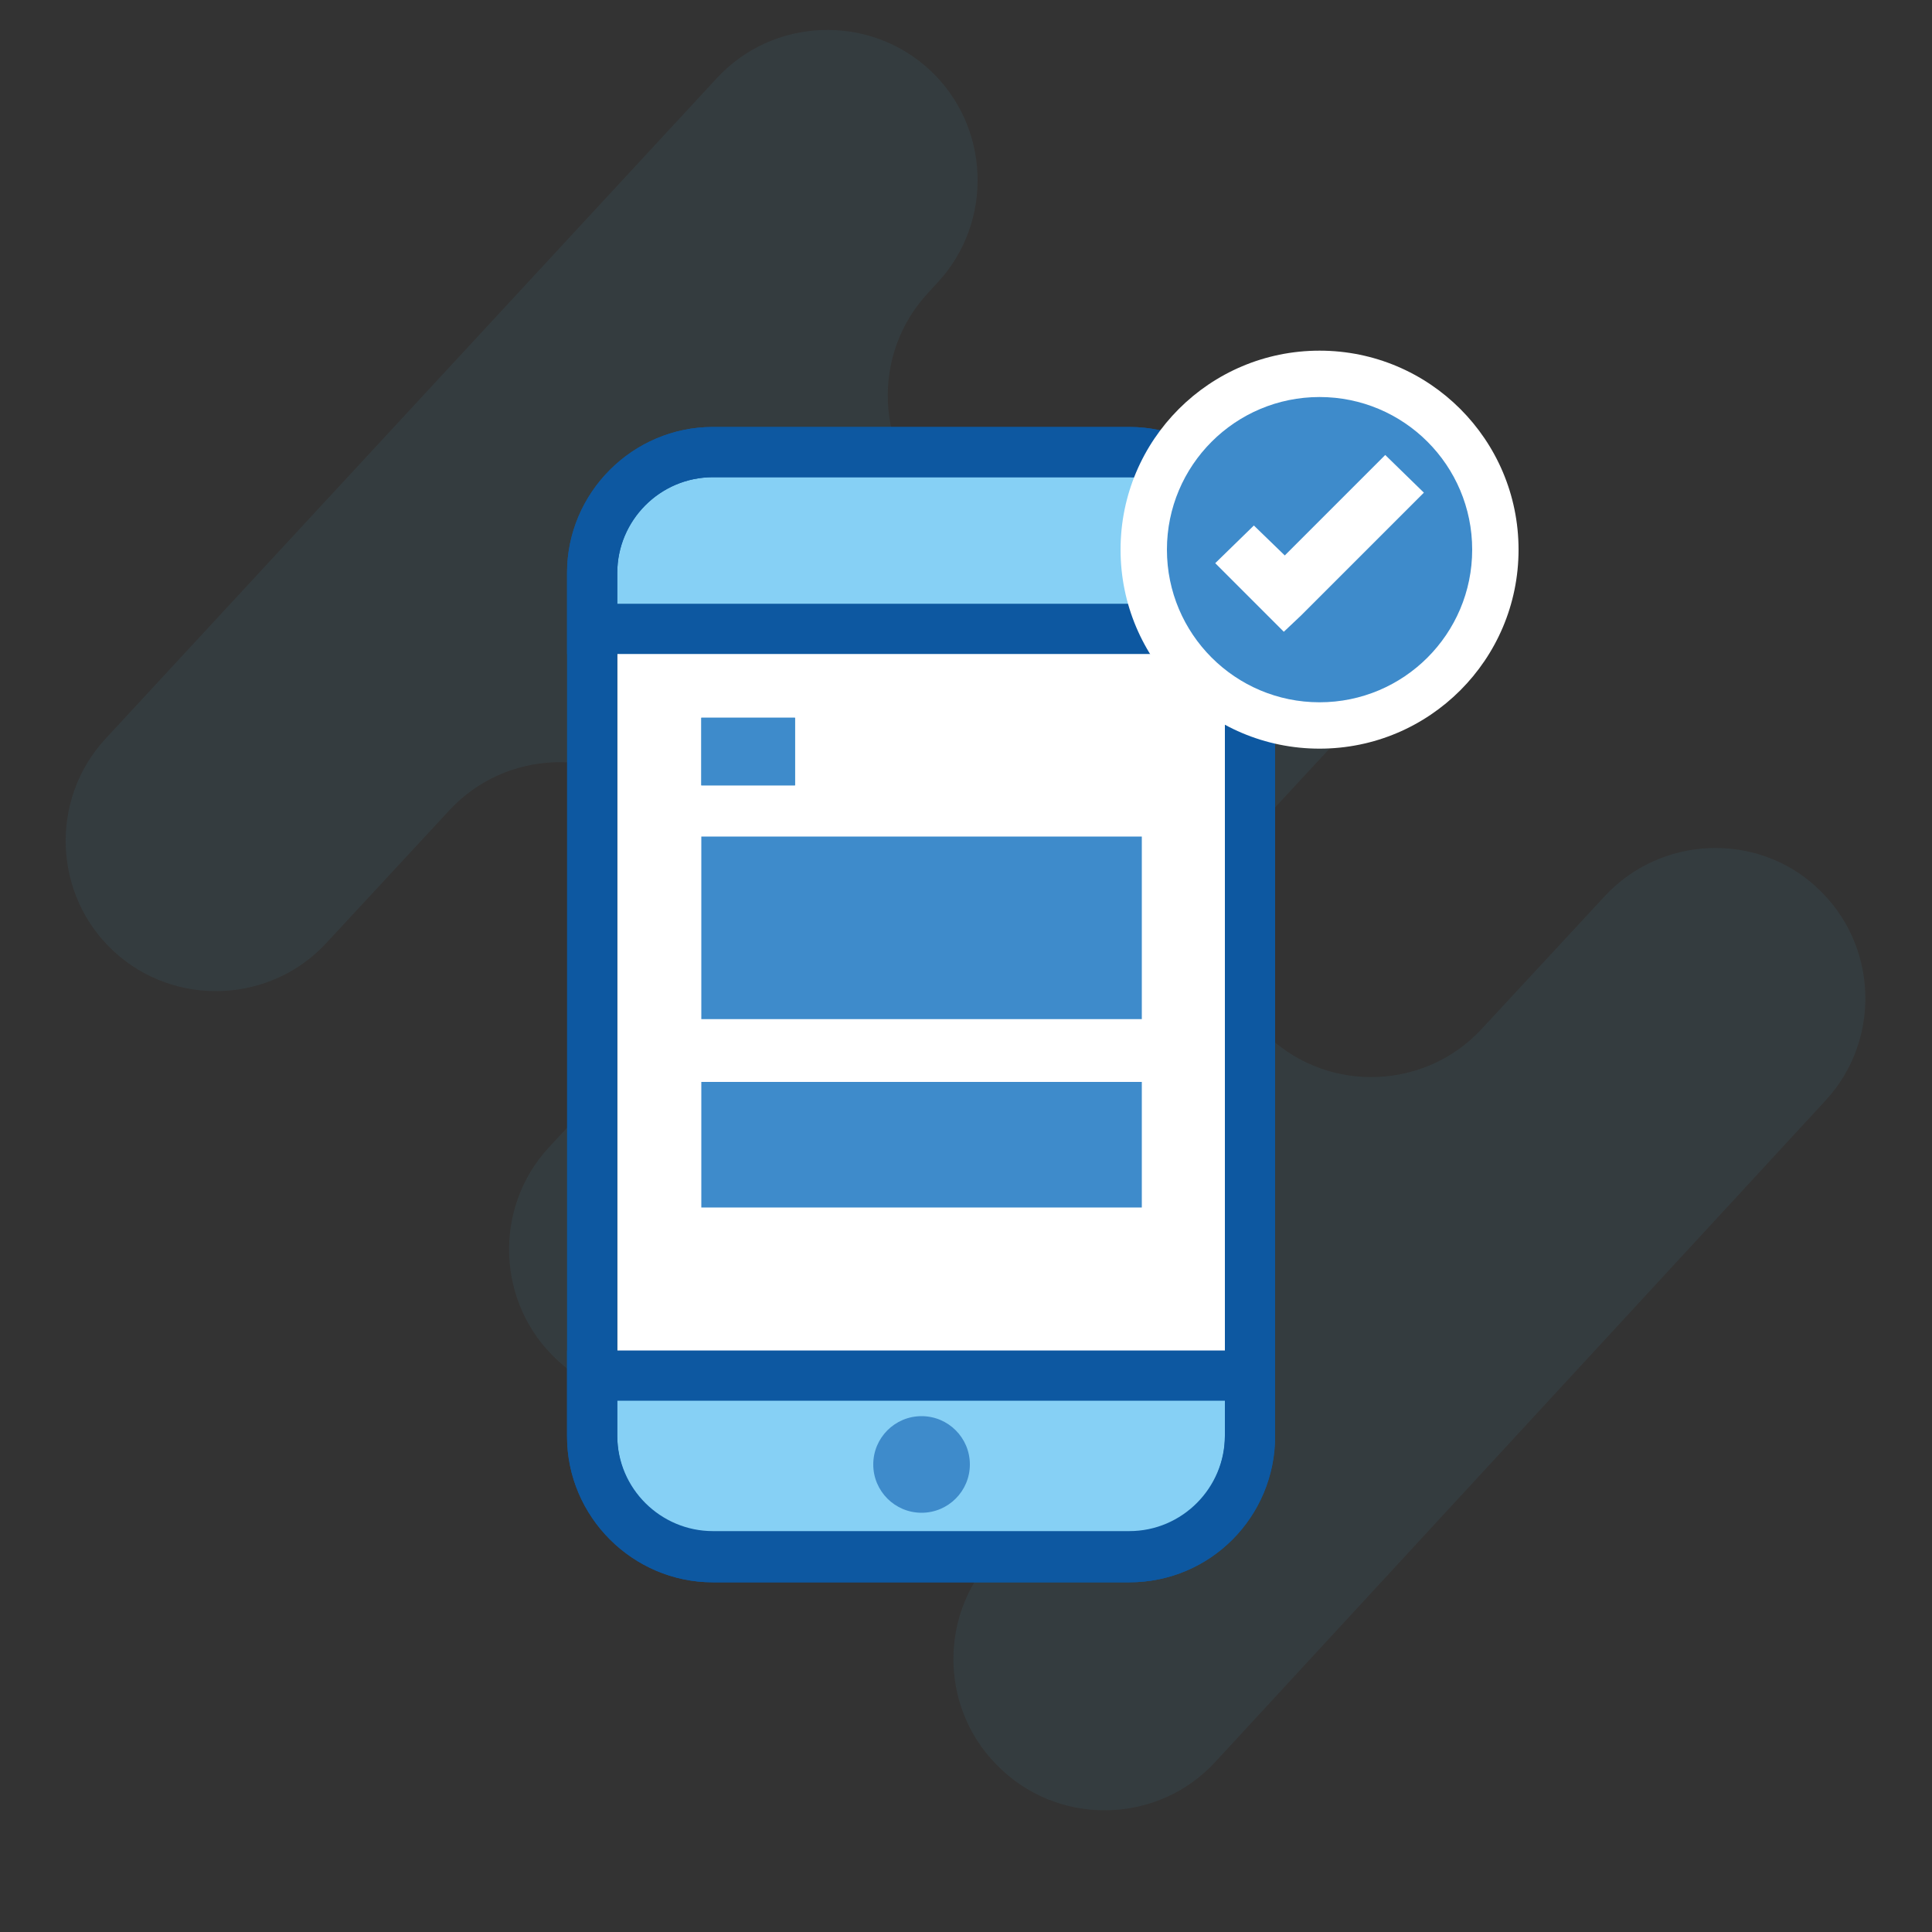 <svg version="1.1" id="Calque_1" xmlns="http://www.w3.org/2000/svg" x="0" y="0" viewBox="0 0 200 200" style="enable-background:new 0 0 200 200" xml:space="preserve"><rect x="0" y="0" width="200" height="200" fill="#333333" stroke="none"/><style>.st1{fill:#fff}.st2{fill:#86d0f5}.st3{fill:#0d58a1}.st4{fill:#3e8bcb}</style><path id="XMLID_24_" d="m166.1 92.8-12.7 13.7c-5.8 6.3-15.7 6.7-22 .9l-.1-.1c-6.3-5.8-6.7-15.7-.9-22l12.7-13.7c5.8-6.3 5.4-16.2-.9-22l-.1-.1c-6.3-5.8-16.2-5.4-22 .9l-1.1 1.2c-5.8 6.3-15.7 6.7-22 .9l-.1-.1c-6.3-5.8-6.7-15.7-.9-22l1.1-1.2c5.8-6.3 5.4-16.2-.9-22-6.3-5.8-16.2-5.4-22 .9L10.9 76.5c-5.8 6.3-5.4 16.2.9 22 6.3 5.8 16.2 5.4 22-.9l12.7-13.7c5.8-6.3 15.7-6.7 22-.9l.1.1c6.3 5.8 6.7 15.7.9 22l-12.7 13.7c-5.8 6.3-5.4 16.2.9 22l.1.1c6.3 5.8 16.2 5.4 22-.9l5.9-6.4c5.8-6.3 15.7-6.7 22-.9l.1.1c6.3 5.8 6.7 15.7.9 22l-5.9 6.4c-5.8 6.3-5.4 16.2.9 22l.1.1c6.3 5.8 16.2 5.4 22-.9l63.2-68.5c5.8-6.3 5.4-16.2-.9-22l-.1-.1c-6.2-5.7-16.1-5.3-21.9 1z" style="opacity:.15;fill:#3e7388"/><g id="XMLID_5_"><path id="XMLID_38_" class="st1" d="M73.8 49.4c-5.5 0-9.9 4.5-9.9 9.9v89.3c0 5.5 4.5 9.9 9.9 9.9h43.1c5.5 0 9.9-4.5 9.9-9.9V59.3c0-5.5-4.5-9.9-9.9-9.9H73.8z"/><path id="XMLID_37_" class="st2" d="M129.4 65.1v-5.8c0-6.9-5.6-12.5-12.5-12.5H73.8c-6.9 0-12.5 5.6-12.5 12.5v5.8h68.1z"/><path id="XMLID_36_" class="st2" d="M61.3 142.4v6.3c0 6.9 5.6 12.5 12.5 12.5h43.1c6.9 0 12.5-5.6 12.5-12.5v-6.3H61.3z"/><path id="XMLID_33_" class="st3" d="M116.9 163.8H73.8c-8.3 0-15.1-6.8-15.1-15.1V59.3c0-8.3 6.8-15.1 15.1-15.1h43.1c8.3 0 15.1 6.8 15.1 15.1v89.3c0 8.4-6.7 15.2-15.1 15.2zM73.8 49.4c-5.5 0-9.9 4.5-9.9 9.9v89.3c0 5.5 4.5 9.9 9.9 9.9h43.1c5.5 0 9.9-4.5 9.9-9.9V59.3c0-5.5-4.5-9.9-9.9-9.9H73.8z"/><path id="XMLID_30_" class="st3" d="M132 67.7H58.7v-8.4c0-8.3 6.8-15.1 15.1-15.1h43.1c8.3 0 15.1 6.8 15.1 15.1v8.4zm-68.1-5.2h62.9v-3.2c0-5.5-4.5-9.9-9.9-9.9H73.8c-5.5 0-9.9 4.5-9.9 9.9v3.2z"/><path id="XMLID_27_" class="st3" d="M116.9 163.8H73.8c-8.3 0-15.1-6.8-15.1-15.1v-8.9H132v8.9c0 8.3-6.7 15.1-15.1 15.1zm-53-18.8v3.7c0 5.5 4.5 9.9 9.9 9.9h43.1c5.5 0 9.9-4.5 9.9-9.9V145H63.9z"/><circle id="XMLID_26_" class="st4" cx="95.4" cy="151.6" r="5"/><path id="XMLID_25_" class="st4" d="M72.6 74.3h9.7v7h-9.7z"/><path id="XMLID_23_" class="st4" d="M72.6 86.6h45.6v18.9H72.6z"/><path id="XMLID_22_" class="st4" d="M72.6 74.3h9.7v7h-9.7z"/><path id="XMLID_21_" class="st4" d="M72.6 112h45.6v13H72.6z"/><circle id="XMLID_20_" class="st1" cx="136.6" cy="56.9" r="20.6"/><circle id="XMLID_19_" class="st4" cx="136.6" cy="56.9" r="15.8"/><path id="XMLID_18_" class="st1" d="m134.7 63.7-1.8 1.7-7.1-7.1 4-3.9 3.2 3.1 10.4-10.4 4 3.9z"/></g></svg>